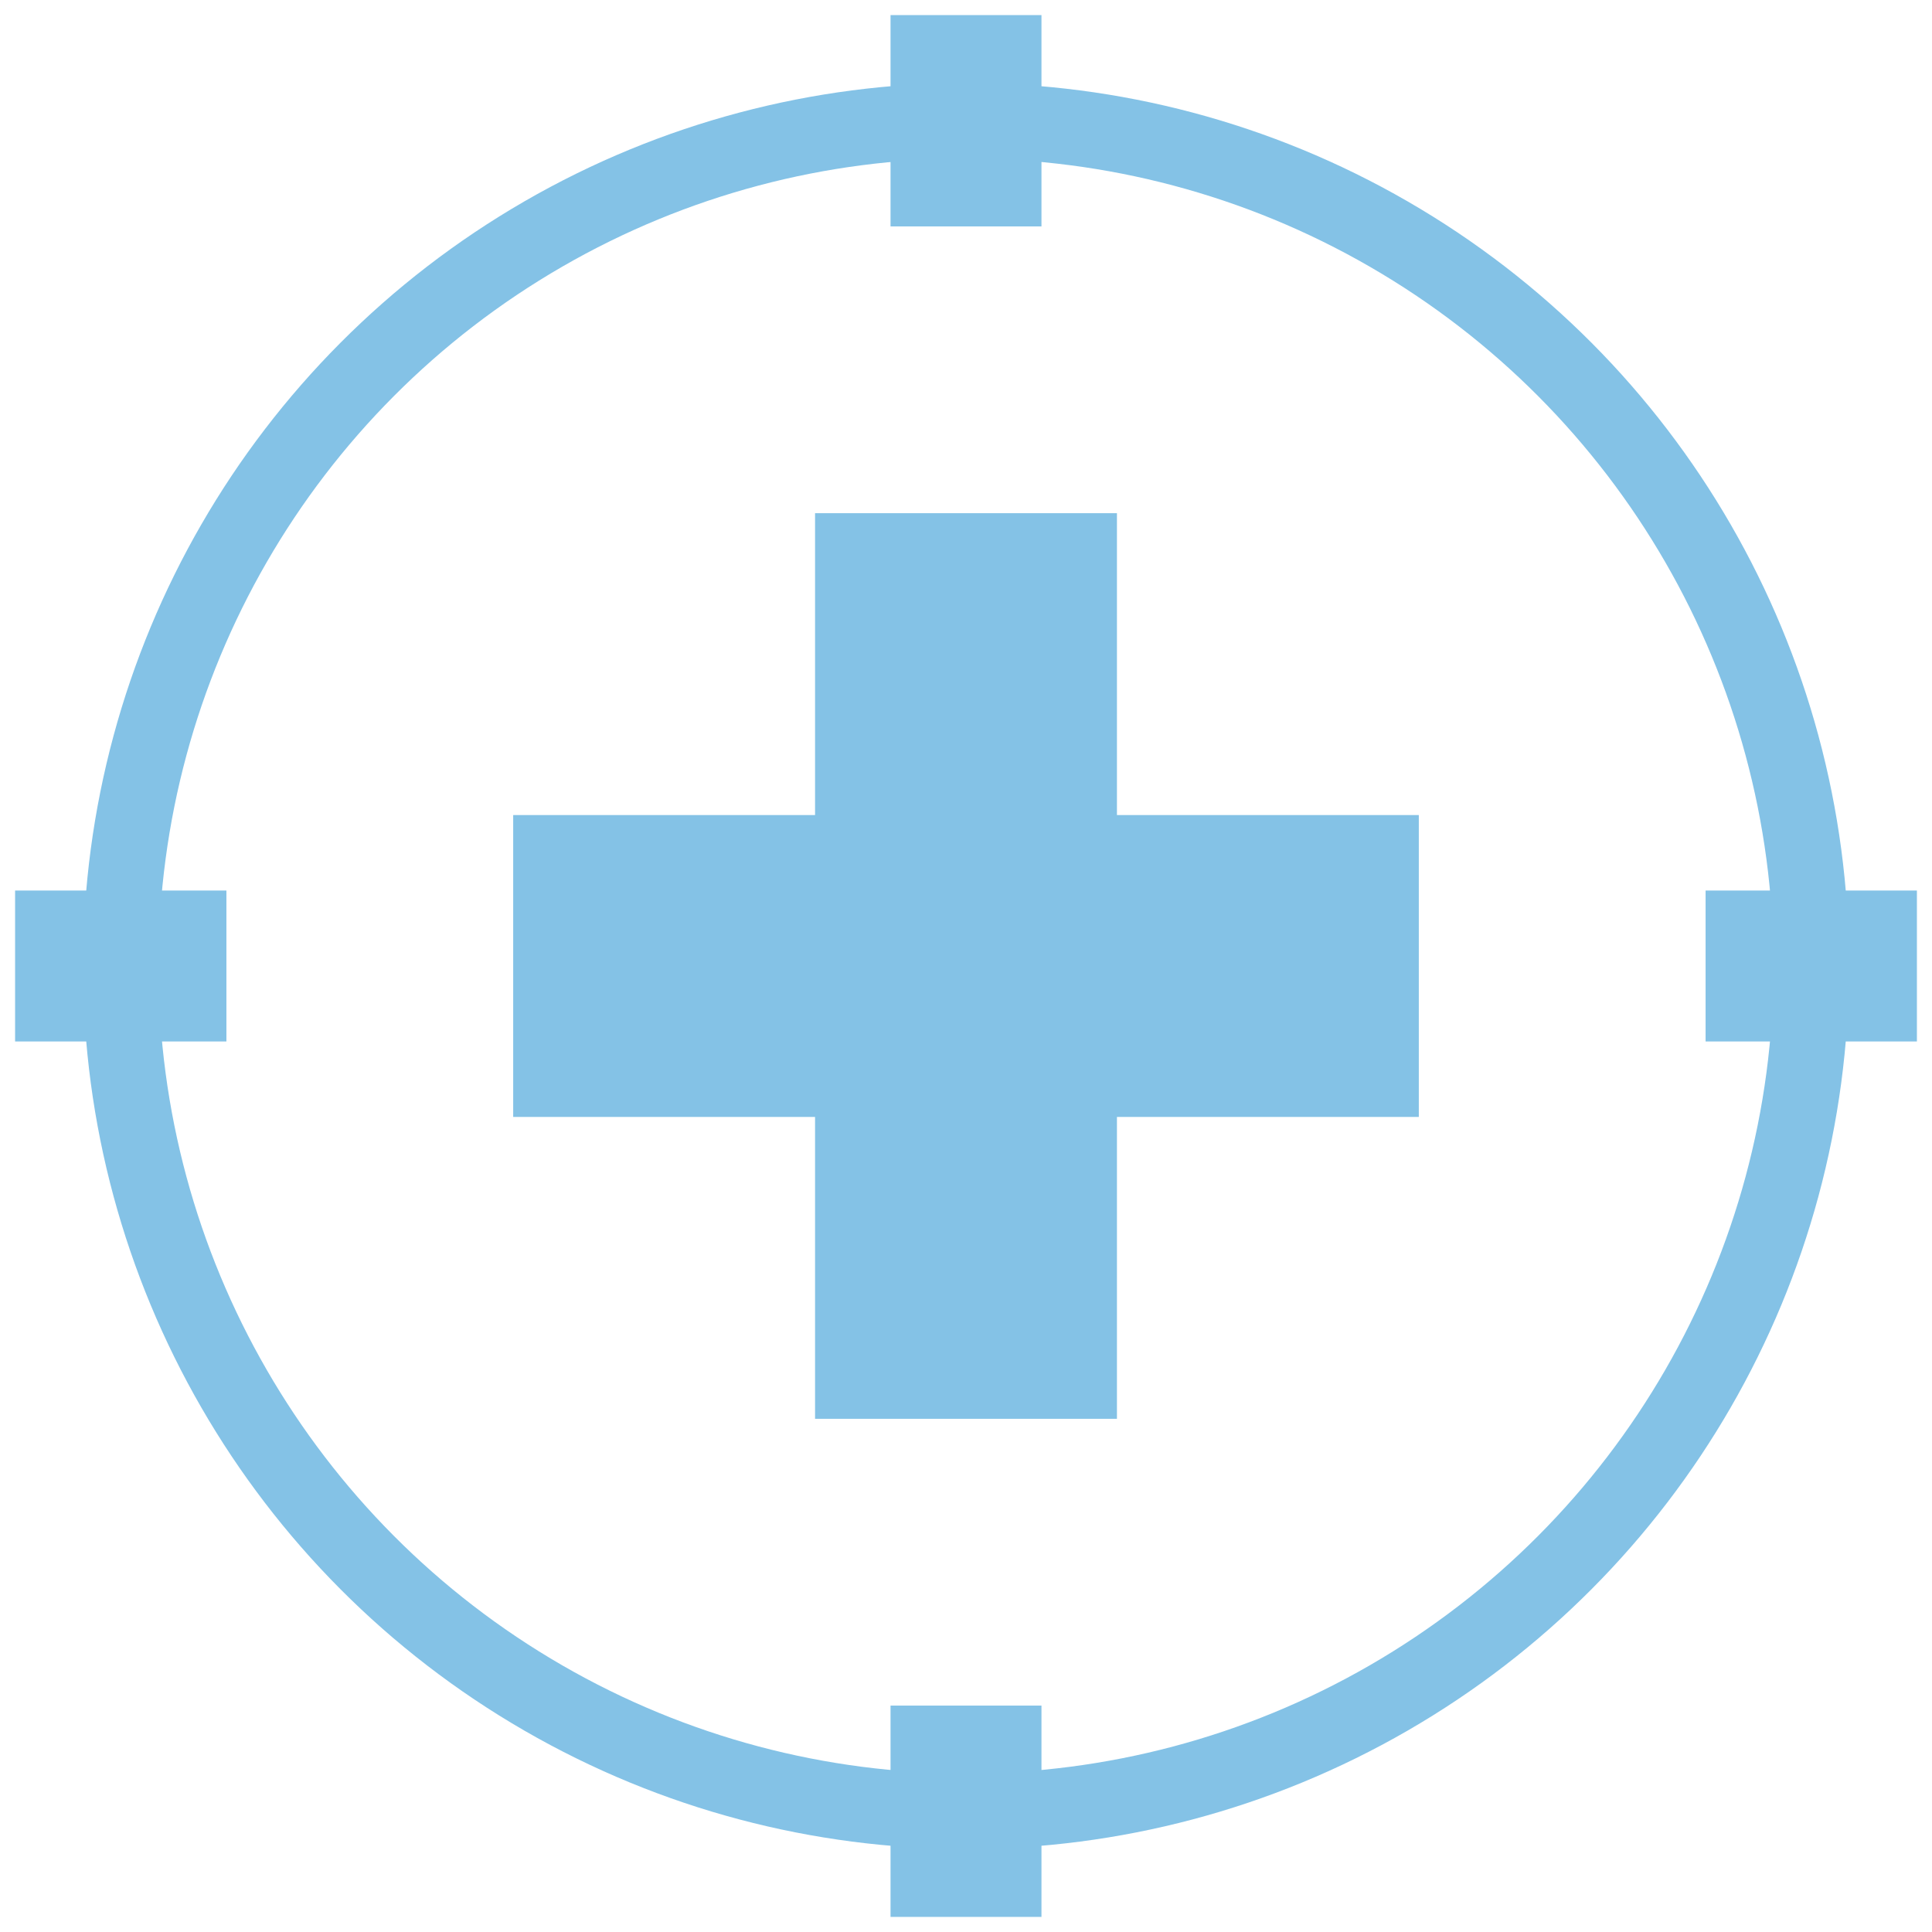 <?xml version="1.0" encoding="UTF-8" standalone="yes"?>
<svg viewBox="0 0 128 128" width="128px" height="128px" version="1.0" state='normal' xmlns="http://www.w3.org/2000/svg" xmlns:xlink="http://www.w3.org/1999/xlink">
	<circle cx="64" cy="64" r="56" stroke="#84C2E6" stroke-width="5" fill="none" />
	<line x1="1" y1="64" x2="15" y2="64" stroke-width="10" stroke="#84C2E6" />
	<line x1="64" y1="1" x2="64" y2="15" stroke-width="10" stroke="#84C2E6" />
	<line x1="113" y1="64" x2="127" y2="64" stroke-width="10" stroke="#84C2E6" />
	<line x1="64" y1="113" x2="64" y2="127" stroke-width="10" stroke="#84C2E6" />
	
	<line x1="34" y1="64" x2="94" y2="64" stroke-width="20" stroke="#84C2E6" />
	<line x1="64" y1="34" x2="64" y2="94" stroke-width="20" stroke="#84C2E6" />
</svg>